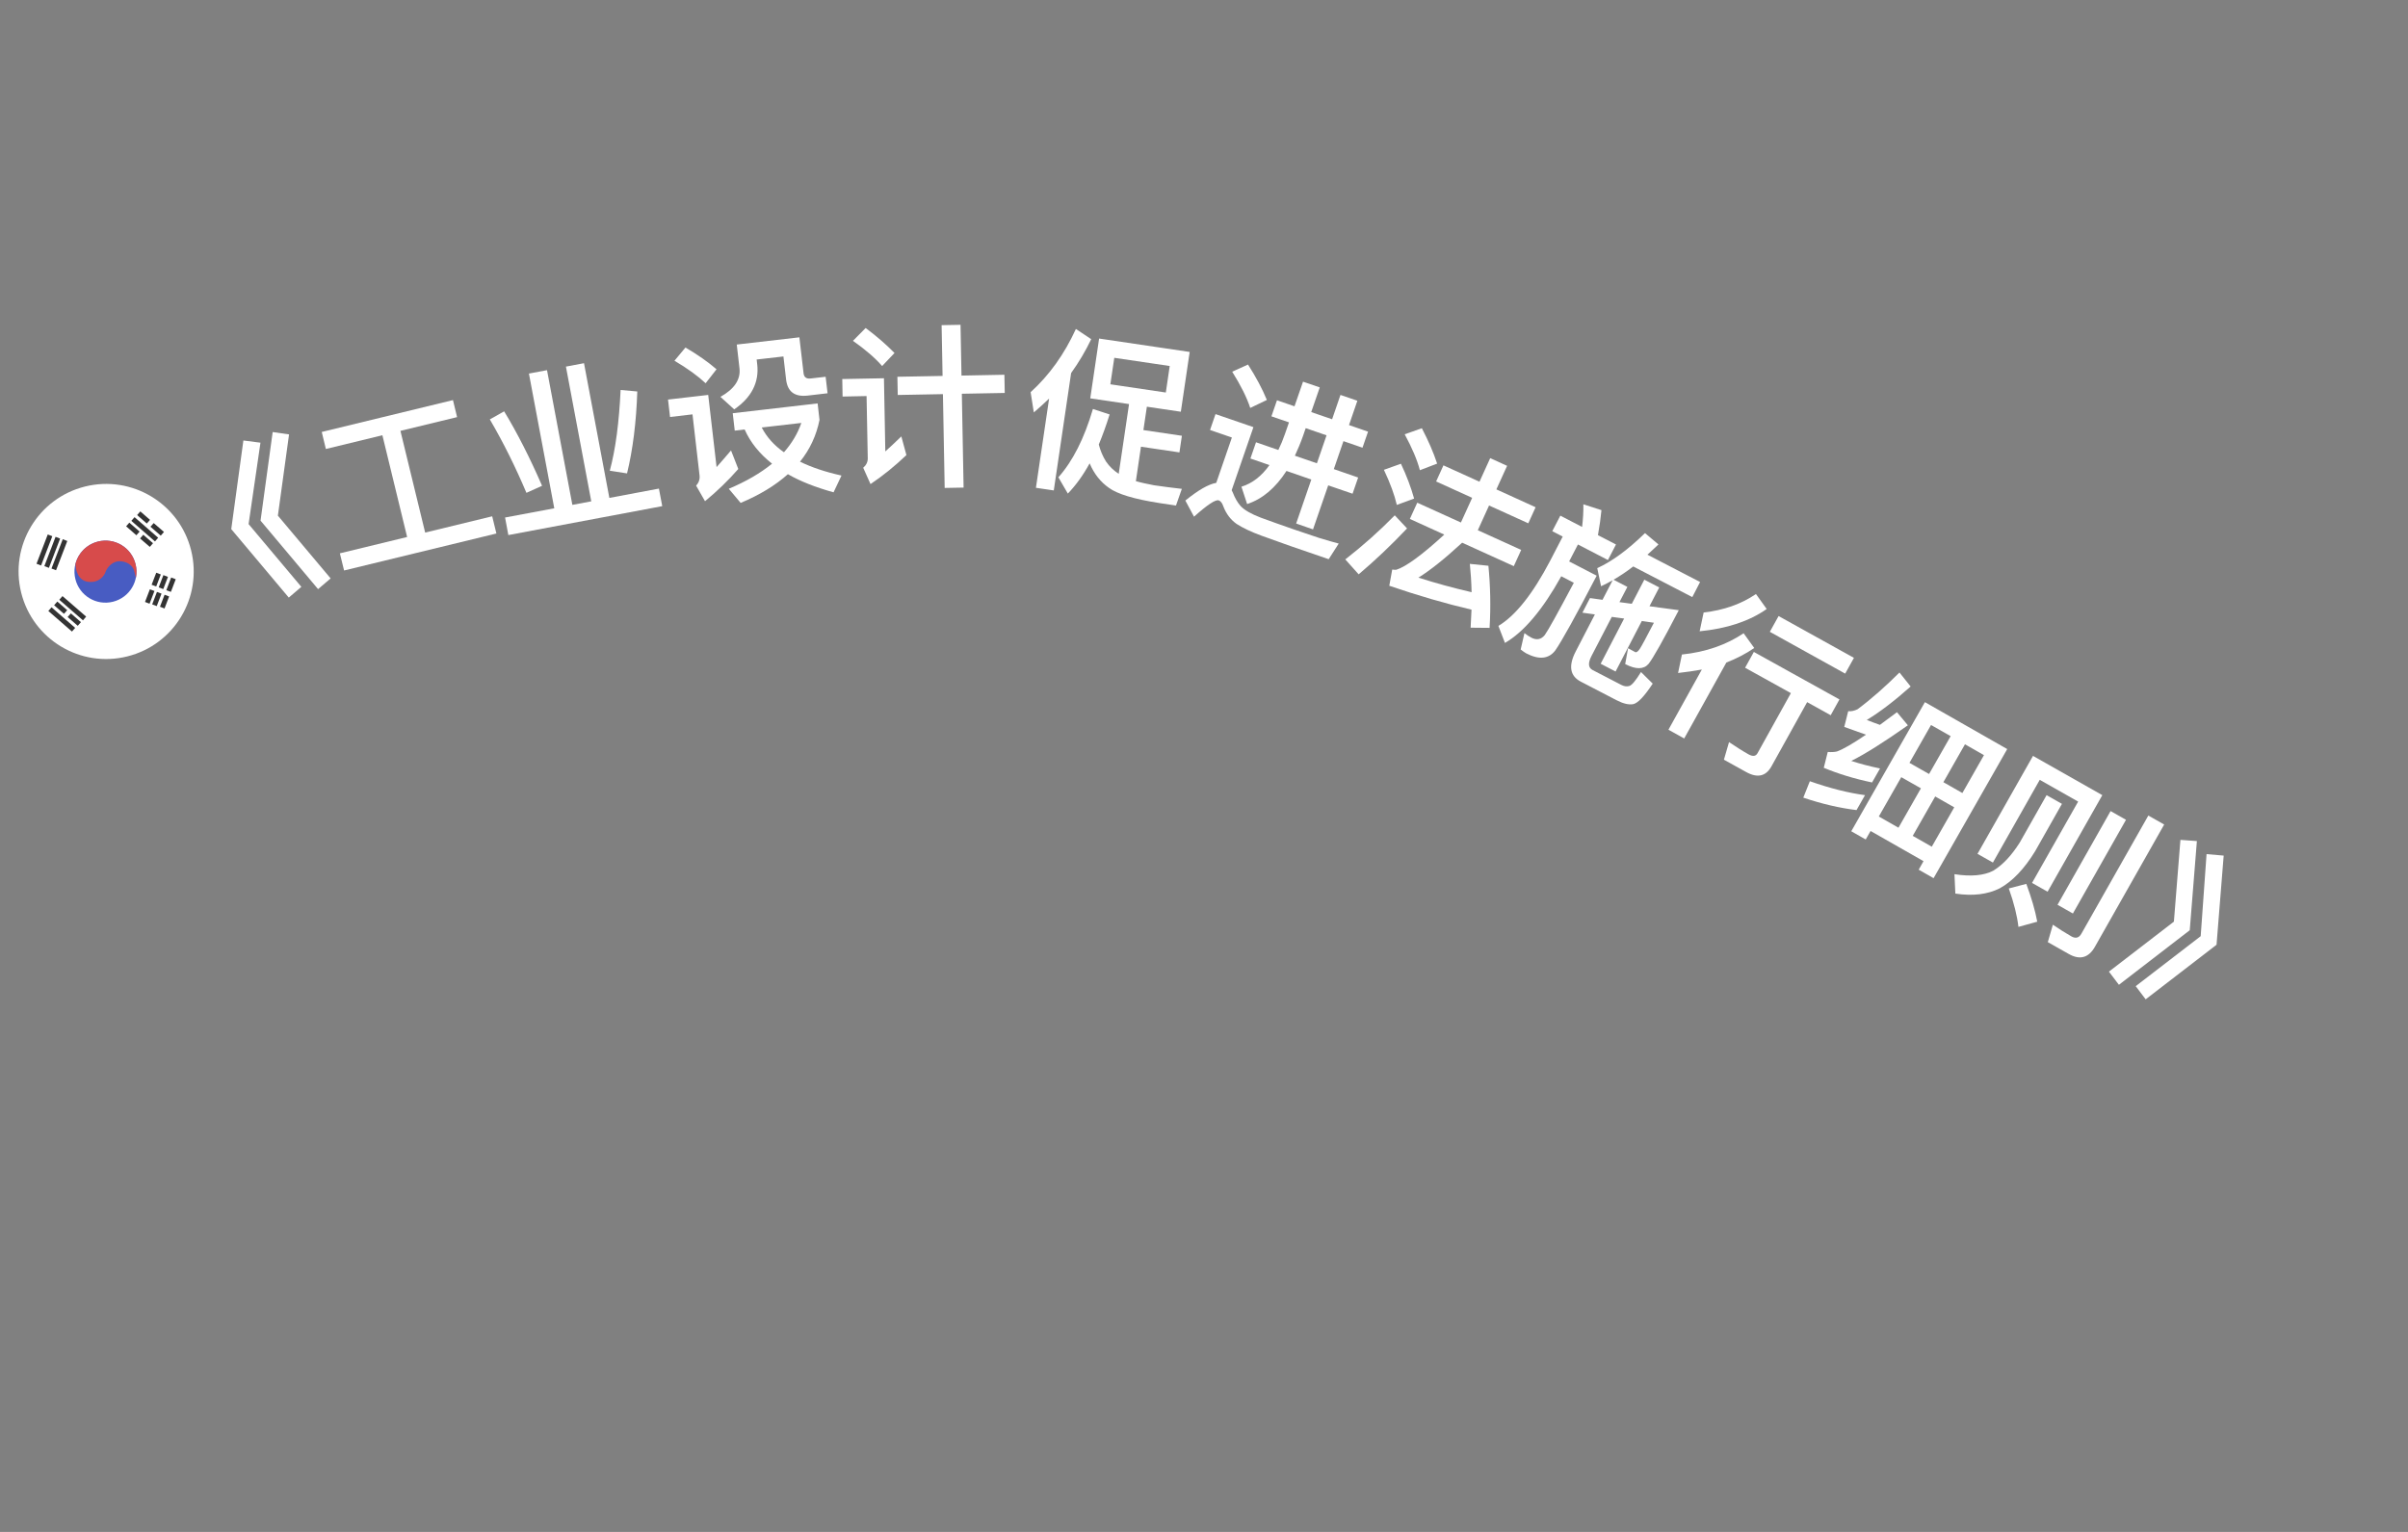 <svg width="55" height="35" viewBox="0 0 55 35" fill="none" xmlns="http://www.w3.org/2000/svg">
<rect x="0" y="0" width="55" height="35" fill="#808080" stroke="none"/>
<path d="M5.559 10.064L5.949 10.114L5.678 11.974L6.883 13.408L6.596 13.653L5.282 12.089L5.559 10.064ZM6.228 9.871L6.602 9.925L6.347 11.781L7.552 13.215L7.265 13.46L5.951 11.895L6.228 9.871Z" fill="white"/>
<path d="M8.734 9.944L7.443 10.258L7.349 9.869L10.346 9.141L10.44 9.53L9.146 9.844L9.711 12.168L11.242 11.796L11.338 12.189L7.859 13.034L7.763 12.642L9.299 12.269L8.734 9.944Z" fill="white"/>
<path d="M12.081 8.535L12.494 8.457L13.073 11.535L13.505 11.454L12.926 8.376L13.339 8.298L13.918 11.376L15.05 11.163L15.126 11.564L11.611 12.225L11.536 11.824L12.66 11.613L12.081 8.535ZM14.175 8.91L14.556 8.944C14.533 9.644 14.455 10.27 14.322 10.816L13.928 10.755C14.062 10.258 14.141 9.641 14.175 8.91ZM11.515 9.398C11.81 9.884 12.1 10.452 12.381 11.099L12.024 11.26C11.775 10.672 11.499 10.113 11.188 9.582L11.515 9.398Z" fill="white"/>
<path d="M15.656 7.94C15.932 8.101 16.169 8.267 16.366 8.437L16.117 8.756C15.941 8.591 15.703 8.417 15.405 8.242L15.656 7.94ZM15.258 9.129L16.176 9.023L16.367 10.672C16.47 10.555 16.58 10.43 16.697 10.291L16.863 10.715C16.628 10.984 16.375 11.227 16.103 11.451L15.9 11.096C15.961 11.029 15.988 10.949 15.978 10.862L15.817 9.467L15.304 9.527L15.258 9.129ZM16.736 9.441L18.675 9.217L18.718 9.594C18.647 9.949 18.498 10.268 18.273 10.548C18.538 10.678 18.852 10.783 19.22 10.865L19.039 11.248C18.631 11.135 18.281 10.998 17.996 10.834C17.712 11.088 17.354 11.307 16.917 11.49L16.646 11.167C17.041 11.001 17.369 10.81 17.634 10.594C17.351 10.369 17.14 10.111 17.008 9.812L16.782 9.839L16.736 9.441ZM17.398 9.767C17.511 9.984 17.678 10.174 17.906 10.333C18.087 10.126 18.219 9.906 18.303 9.663L17.398 9.767ZM16.828 7.872L18.258 7.707L18.354 8.529C18.364 8.617 18.417 8.659 18.516 8.647L18.858 8.608L18.902 8.985L18.449 9.038C18.151 9.072 17.988 8.95 17.955 8.672L17.894 8.144L17.282 8.214L17.295 8.322C17.343 8.735 17.165 9.082 16.77 9.353L16.455 9.067C16.773 8.889 16.92 8.671 16.89 8.413L16.828 7.872Z" fill="white"/>
<path d="M20.497 8.608L21.529 8.589L21.507 7.429L21.939 7.421L21.961 8.581L22.941 8.562L22.949 8.978L21.969 8.996L22.009 11.14L21.577 11.148L21.537 9.005L20.505 9.024L20.497 8.608ZM19.772 7.494C20.028 7.685 20.247 7.877 20.431 8.065L20.148 8.363C19.993 8.182 19.769 7.99 19.482 7.787L19.772 7.494ZM19.238 8.66L20.19 8.642L20.221 10.314C20.335 10.211 20.457 10.097 20.587 9.971L20.703 10.397C20.448 10.641 20.176 10.863 19.883 11.06L19.716 10.687C19.787 10.626 19.822 10.553 19.82 10.469L19.793 9.049L19.245 9.06L19.238 8.66Z" fill="white"/>
<path d="M23.962 9.107C23.849 9.216 23.733 9.32 23.613 9.423L23.54 8.96C23.969 8.57 24.311 8.091 24.574 7.516L24.924 7.749C24.794 8.021 24.639 8.281 24.465 8.523L24.069 11.205L23.661 11.145L23.962 9.107ZM25.104 7.735L27.173 8.041L26.971 9.407L26.195 9.292L26.116 9.826L26.995 9.956L26.939 10.336L26.06 10.206L25.944 10.993C26.06 11.027 26.201 11.056 26.359 11.087C26.564 11.117 26.779 11.145 26.994 11.169L26.86 11.55L26.492 11.495C25.907 11.405 25.52 11.287 25.327 11.145C25.137 11.011 24.99 10.828 24.888 10.586C24.738 10.86 24.571 11.09 24.39 11.277L24.174 10.905C24.504 10.534 24.766 10.015 24.963 9.344L25.344 9.469C25.267 9.717 25.185 9.943 25.097 10.156C25.133 10.295 25.187 10.425 25.262 10.545C25.342 10.662 25.442 10.753 25.552 10.826L25.788 9.232L24.902 9.101L25.104 7.735ZM26.628 8.968L26.717 8.362L25.451 8.175L25.361 8.78L26.628 8.968Z" fill="white"/>
<path d="M28.505 8.329C28.686 8.611 28.83 8.881 28.936 9.138L28.556 9.32C28.478 9.081 28.34 8.805 28.144 8.492L28.505 8.329ZM29.482 12.478C29.277 12.407 29.056 12.327 28.819 12.241C28.578 12.153 28.389 12.063 28.244 11.97C28.108 11.873 28.009 11.742 27.944 11.575C27.917 11.494 27.882 11.448 27.837 11.432C27.765 11.408 27.579 11.53 27.272 11.805L27.074 11.436C27.367 11.199 27.6 11.063 27.78 11.032L28.137 9.996L27.638 9.824L27.763 9.461L28.629 9.759L28.132 11.2L28.157 11.251C28.206 11.378 28.267 11.484 28.337 11.563C28.427 11.657 28.58 11.744 28.797 11.827C29.011 11.905 29.263 11.996 29.55 12.095C29.739 12.16 29.93 12.222 30.126 12.289C30.322 12.348 30.472 12.392 30.577 12.419L30.348 12.776L29.482 12.478ZM29.167 9.145L29.567 9.283L29.762 8.72L30.144 8.851L29.949 9.415L30.426 9.579L30.617 9.023L31.003 9.156L30.812 9.712L31.247 9.862L31.12 10.229L30.685 10.079L30.465 10.718L31.021 10.91L30.893 11.28L30.337 11.089L29.99 12.095L29.605 11.961L29.951 10.956L29.384 10.76C29.131 11.151 28.832 11.403 28.485 11.516L28.355 11.12C28.601 11.044 28.814 10.881 28.995 10.626L28.56 10.476L28.688 10.105L29.198 10.281C29.255 10.165 29.305 10.043 29.352 9.907L29.441 9.65L29.04 9.512L29.167 9.145ZM29.823 9.782L29.766 9.948C29.708 10.114 29.642 10.269 29.576 10.412L30.079 10.585L30.299 9.946L29.823 9.782Z" fill="white"/>
<path d="M34.037 10.467L34.423 10.643L34.178 11.181L35.074 11.589L34.907 11.956L34.011 11.549L33.754 12.114L34.745 12.564L34.576 12.935L33.396 12.399C32.988 12.776 32.652 13.041 32.397 13.197C32.795 13.325 33.202 13.435 33.612 13.53C33.607 13.299 33.593 13.086 33.572 12.883L33.996 12.926C34.041 13.386 34.052 13.857 34.023 14.345L33.59 14.341C33.599 14.196 33.605 14.058 33.61 13.929C33.018 13.791 32.394 13.609 31.732 13.383L31.799 13.013C31.84 13.019 31.871 13.019 31.894 13.017C32.11 12.948 32.476 12.684 32.988 12.214L32.202 11.856L32.371 11.485L33.368 11.938L33.625 11.374L32.802 11L32.969 10.632L33.792 11.006L34.037 10.467ZM32.476 9.784C32.626 10.072 32.742 10.34 32.825 10.592L32.431 10.743C32.37 10.509 32.253 10.236 32.084 9.922L32.476 9.784ZM31.998 10.595C32.13 10.874 32.229 11.139 32.299 11.391L31.904 11.536C31.852 11.31 31.755 11.042 31.609 10.734L31.998 10.595ZM31.857 11.774L32.138 12.073C31.775 12.457 31.405 12.807 31.033 13.122L30.727 12.781C31.127 12.47 31.505 12.133 31.857 11.774Z" fill="white"/>
<path d="M35.639 11.781L36.136 12.039C36.157 11.86 36.168 11.69 36.165 11.522L36.578 11.655C36.562 11.827 36.536 12.016 36.498 12.227L36.91 12.44L36.726 12.795L36.041 12.44L35.84 12.827L36.469 13.153C35.984 14.087 35.668 14.653 35.525 14.858C35.377 15.056 35.154 15.08 34.859 14.927C34.83 14.912 34.788 14.881 34.733 14.839L34.819 14.465C34.878 14.509 34.927 14.543 34.973 14.567C35.098 14.632 35.203 14.61 35.284 14.508C35.36 14.403 35.581 14.004 35.947 13.315L35.66 13.166C35.235 13.932 34.805 14.44 34.374 14.689L34.224 14.3C34.616 14.066 35.008 13.571 35.406 12.813L35.693 12.259L35.455 12.136L35.639 11.781ZM37.304 12.942C37.151 13.061 37.002 13.159 36.854 13.245L37.17 13.409L36.989 13.757L37.271 13.795L37.557 13.244L37.898 13.421L37.675 13.851L38.344 13.941C37.987 14.63 37.757 15.038 37.653 15.169C37.542 15.296 37.365 15.299 37.124 15.174L37.12 15.172L37.186 14.81C37.247 14.841 37.298 14.872 37.348 14.898C37.376 14.913 37.412 14.886 37.453 14.826C37.489 14.773 37.596 14.576 37.776 14.228L37.5 14.188L36.901 15.342L36.56 15.165L37.096 14.132L36.814 14.094L36.352 14.985C36.267 15.148 36.274 15.256 36.377 15.309L37.031 15.648C37.102 15.685 37.163 15.689 37.216 15.672C37.276 15.653 37.363 15.546 37.481 15.354L37.749 15.619C37.556 15.912 37.407 16.069 37.298 16.089C37.199 16.105 37.074 16.076 36.925 15.999L36.109 15.575C35.857 15.445 35.819 15.213 35.992 14.88L36.428 14.038L36.143 13.998L36.316 13.664L36.602 13.704L36.834 13.257C36.743 13.309 36.652 13.356 36.569 13.394L36.482 12.98C36.817 12.829 37.18 12.562 37.573 12.18L37.88 12.439C37.793 12.52 37.711 12.599 37.628 12.673L38.831 13.297L38.653 13.642L37.304 12.942Z" fill="white"/>
<path d="M40.624 14.075L42.345 15.03L42.145 15.39L40.424 14.435L40.624 14.075ZM40.059 14.895L42.014 15.98L41.814 16.341L41.276 16.042L40.462 17.507C40.334 17.738 40.141 17.782 39.882 17.638L39.375 17.357L39.492 16.955C39.645 17.058 39.793 17.154 39.94 17.236C40.035 17.288 40.103 17.28 40.142 17.21L40.905 15.836L39.859 15.256L40.059 14.895ZM40.107 13.572L40.352 13.914C39.955 14.193 39.444 14.362 38.821 14.423L38.912 13.994C39.371 13.942 39.769 13.802 40.107 13.572ZM39.825 14.468L40.068 14.805C39.876 14.936 39.664 15.047 39.431 15.137L38.468 16.872L38.108 16.672L38.871 15.297C38.697 15.329 38.514 15.355 38.328 15.376L38.416 14.954C38.959 14.898 39.43 14.734 39.825 14.468Z" fill="white"/>
<path d="M42.598 18.167L42.404 18.508C42.025 18.462 41.621 18.37 41.188 18.224L41.338 17.849C41.798 18.011 42.217 18.116 42.598 18.167ZM43.385 15.365L43.64 15.685C43.267 16.016 42.932 16.272 42.638 16.449C42.736 16.487 42.838 16.527 42.938 16.561C43.063 16.471 43.192 16.374 43.328 16.272L43.577 16.571C43.029 16.958 42.599 17.228 42.284 17.385C42.493 17.454 42.711 17.509 42.941 17.557L42.759 17.877C42.351 17.792 41.983 17.678 41.656 17.542L41.747 17.18C41.822 17.186 41.892 17.184 41.955 17.17C42.107 17.114 42.327 16.986 42.621 16.785C42.459 16.73 42.296 16.669 42.124 16.608L42.214 16.249C42.283 16.256 42.352 16.24 42.427 16.205C42.749 15.965 43.065 15.684 43.385 15.365ZM44.554 16.819L44.106 16.564L43.613 17.429L44.061 17.684L44.554 16.819ZM43.875 18.011L43.426 17.756L42.913 18.655L43.362 18.911L43.875 18.011ZM43.688 19.097L44.123 19.345L44.636 18.445L44.201 18.197L43.688 19.097ZM44.388 17.871L44.822 18.118L45.315 17.253L44.881 17.005L44.388 17.871ZM43.934 19.675L42.725 18.986L42.614 19.18L42.284 18.992L43.966 16.042L45.846 17.114L44.164 20.064L43.824 19.87L43.934 19.675Z" fill="white"/>
<path d="M48.018 18.167L46.768 20.373L46.413 20.172L47.466 18.314L46.589 17.817L45.519 19.707L45.167 19.508L46.435 17.27L48.018 18.167ZM46.282 20.194C46.396 20.503 46.482 20.79 46.532 21.058L46.102 21.177C46.073 20.927 46.001 20.633 45.882 20.299L46.282 20.194ZM46.745 18.167L47.096 18.366L46.483 19.449C46.237 19.851 45.966 20.135 45.678 20.294C45.4 20.435 45.06 20.477 44.661 20.416L44.641 19.973C45.022 20.032 45.319 20.003 45.529 19.892C45.747 19.758 45.946 19.544 46.132 19.25L46.745 18.167ZM48.207 18.531L48.559 18.73L47.346 20.871L46.995 20.672L48.207 18.531ZM47.254 21.797L46.773 21.525L46.889 21.127C47.034 21.227 47.176 21.317 47.312 21.394C47.41 21.449 47.486 21.428 47.539 21.334L49.069 18.633L49.431 18.838L47.848 21.633C47.706 21.884 47.504 21.939 47.254 21.797Z" fill="white"/>
<path d="M50.178 19.216L50.015 21.253L48.397 22.5L48.169 22.199L49.653 21.057L49.802 19.189L50.178 19.216ZM50.79 19.548L50.627 21.585L49.008 22.832L48.781 22.531L50.265 21.389L50.399 19.514L50.79 19.548Z" fill="white"/>
<g clip-path="url(#clip0_255_5115)">
<path d="M4.365 12.573C4.098 11.501 3.012 10.849 1.941 11.116C0.869 11.383 0.217 12.469 0.484 13.541C0.751 14.612 1.837 15.265 2.908 14.997C3.98 14.73 4.632 13.645 4.365 12.573Z" fill="white"/>
<path d="M3.096 12.889C3.191 13.269 2.96 13.653 2.58 13.748C2.201 13.843 1.816 13.612 1.722 13.232C1.627 12.852 1.858 12.468 2.238 12.373C2.617 12.278 3.002 12.509 3.096 12.889Z" fill="#485CC2"/>
<path fill-rule="evenodd" clip-rule="evenodd" d="M1.725 12.876C1.722 13.011 1.778 13.271 2.025 13.294C2.276 13.318 2.39 13.142 2.416 13.052C2.451 12.968 2.569 12.805 2.768 12.824C2.966 12.844 3.047 12.973 3.063 13.036L3.104 13.201C3.124 13.101 3.123 12.995 3.096 12.889C3.002 12.509 2.617 12.278 2.238 12.373C1.979 12.438 1.79 12.636 1.725 12.876Z" fill="#D74B4B"/>
<path fill-rule="evenodd" clip-rule="evenodd" d="M0.834 12.88L1.091 12.211L1.195 12.251L0.938 12.92L0.834 12.88ZM1.013 12.934L1.269 12.265L1.373 12.305L1.117 12.974L1.013 12.934ZM1.433 12.32L1.176 12.989L1.28 13.029L1.537 12.36L1.433 12.32Z" fill="#333333"/>
<path fill-rule="evenodd" clip-rule="evenodd" d="M3.745 12.154L3.511 11.951L3.437 12.034L3.672 12.238L3.745 12.154ZM3.205 11.684L3.427 11.878L3.353 11.961L3.132 11.768L3.205 11.684ZM3.613 12.286L3.073 11.816L3 11.9L3.54 12.37L3.613 12.286ZM3.199 12.302L3.422 12.495L3.495 12.411L3.273 12.218L3.199 12.302ZM3.189 12.145L3.115 12.229L2.881 12.025L2.954 11.941L3.189 12.145Z" fill="#333333"/>
<path fill-rule="evenodd" clip-rule="evenodd" d="M3.903 13.523L4.014 13.234L3.91 13.194L3.799 13.484L3.903 13.523ZM3.863 13.627L3.758 13.902L3.654 13.862L3.759 13.588L3.863 13.627ZM3.463 13.36L3.569 13.085L3.673 13.125L3.568 13.399L3.463 13.36ZM3.528 13.502L3.423 13.464L3.312 13.753L3.416 13.793L3.528 13.502ZM3.836 13.18L3.729 13.459L3.625 13.42L3.732 13.14L3.836 13.18ZM3.58 13.848L3.689 13.563L3.585 13.524L3.476 13.808L3.58 13.848Z" fill="#333333"/>
<path fill-rule="evenodd" clip-rule="evenodd" d="M1.104 13.959L1.644 14.429L1.717 14.345L1.177 13.875L1.104 13.959ZM1.354 13.703L1.895 14.173L1.968 14.088L1.427 13.619L1.354 13.703ZM1.236 13.828L1.461 14.024L1.535 13.941L1.309 13.744L1.236 13.828ZM1.776 14.298L1.545 14.097L1.619 14.014L1.849 14.214L1.776 14.298Z" fill="#333333"/>
</g>
<defs>
<clipPath id="clip0_255_5115">
<rect width="4" height="4" fill="white" transform="translate(0 11.6) rotate(-14)"/>
</clipPath>
</defs>
</svg>
